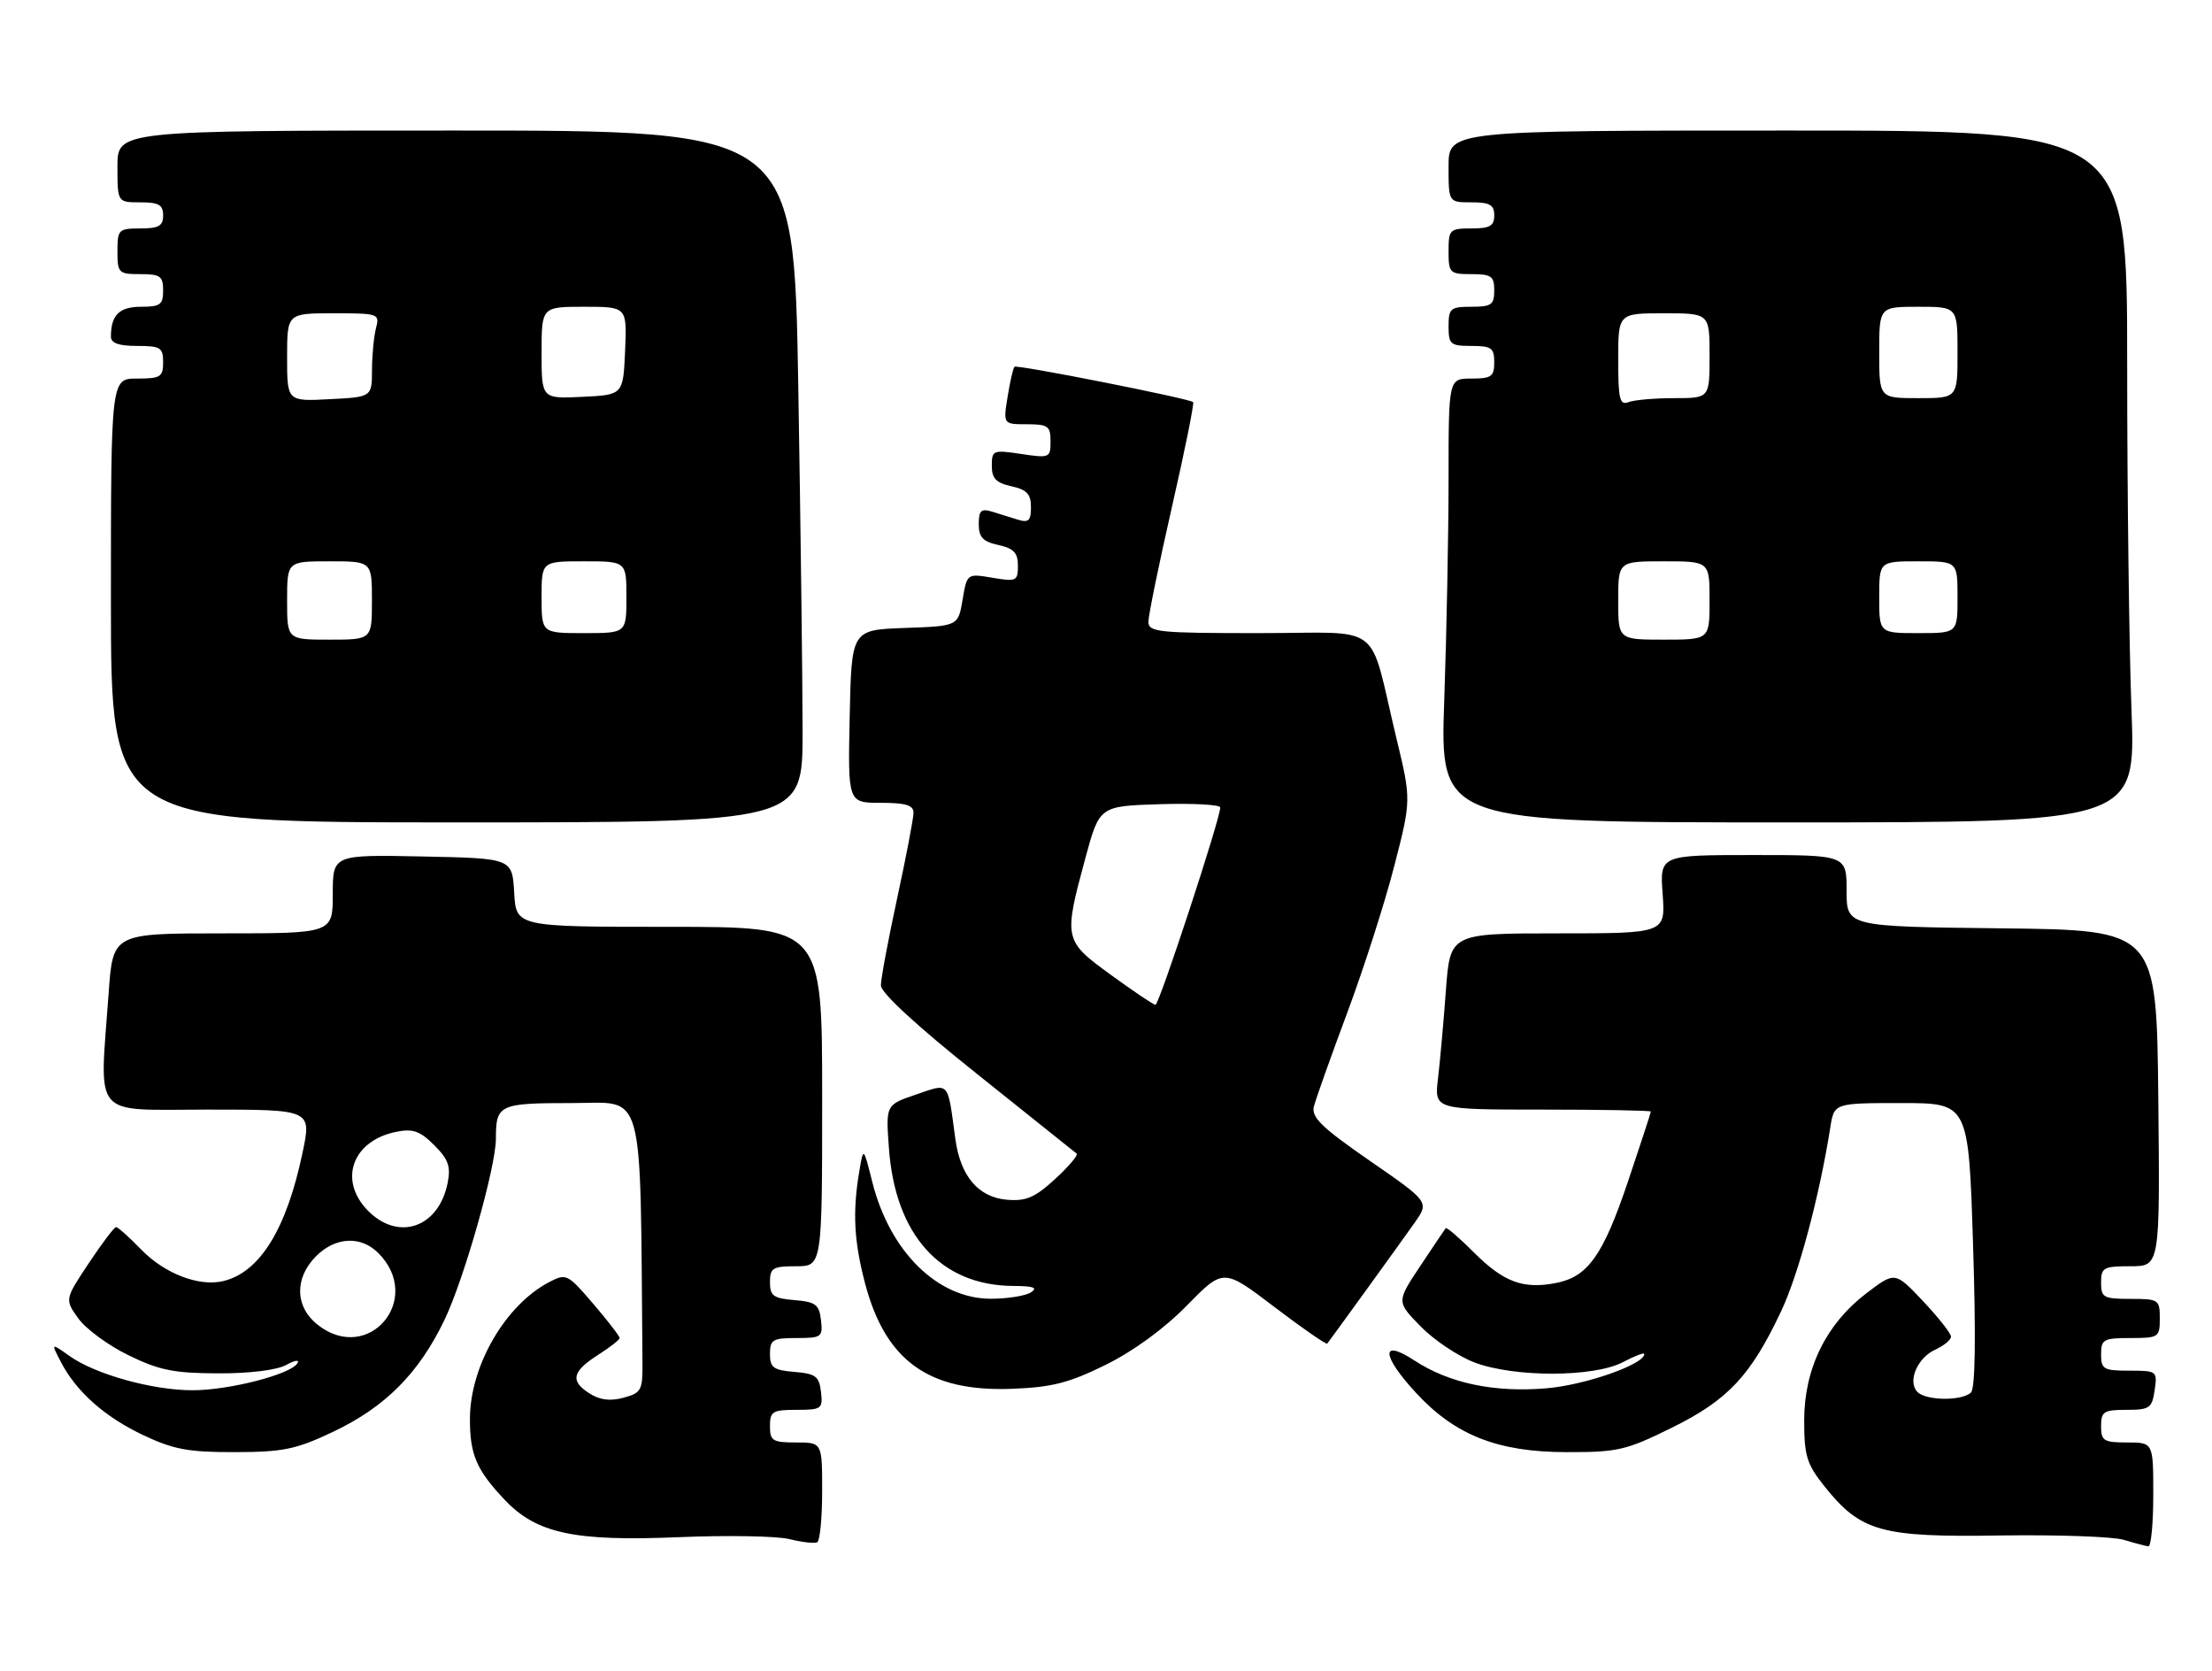 <?xml version="1.0" encoding="UTF-8" standalone="no"?>
<!DOCTYPE svg PUBLIC "-//W3C//DTD SVG 1.1//EN" "http://www.w3.org/Graphics/SVG/1.1/DTD/svg11.dtd" >
<svg xmlns="http://www.w3.org/2000/svg" xmlns:xlink="http://www.w3.org/1999/xlink" version="1.1" viewBox="0 0 339 256">
 <g >
 <path fill="currentColor"
d=" M 126.00 228.44 C 126.00 221.00 126.00 221.00 122.00 221.00 C 118.40 221.00 118.00 220.75 118.00 218.50 C 118.00 216.24 118.40 216.00 122.07 216.00 C 125.91 216.00 126.12 215.85 125.82 213.25 C 125.54 210.86 125.01 210.46 121.75 210.19 C 118.53 209.92 118.00 209.54 118.00 207.44 C 118.00 205.25 118.42 205.00 122.07 205.00 C 125.91 205.00 126.12 204.85 125.82 202.25 C 125.54 199.86 125.01 199.46 121.75 199.19 C 118.53 198.92 118.00 198.54 118.00 196.44 C 118.00 194.26 118.43 194.00 122.00 194.00 C 126.00 194.00 126.00 194.00 126.00 168.00 C 126.00 142.00 126.00 142.00 102.55 142.00 C 79.10 142.00 79.10 142.00 78.80 136.75 C 78.50 131.50 78.50 131.50 64.75 131.22 C 51.00 130.94 51.00 130.94 51.00 136.97 C 51.00 143.00 51.00 143.00 34.15 143.00 C 17.30 143.00 17.30 143.00 16.65 152.15 C 15.26 171.69 13.82 170.00 31.88 170.00 C 47.76 170.00 47.76 170.00 46.36 176.63 C 43.92 188.29 39.83 194.92 34.23 196.27 C 30.52 197.17 25.24 195.15 21.65 191.45 C 19.81 189.55 18.07 188.00 17.79 188.00 C 17.51 188.00 15.63 190.49 13.60 193.54 C 9.92 199.08 9.92 199.08 11.99 201.98 C 13.12 203.57 16.58 206.12 19.68 207.63 C 24.39 209.93 26.63 210.39 33.40 210.41 C 38.28 210.43 42.44 209.91 43.87 209.12 C 45.19 208.39 45.95 208.28 45.58 208.87 C 44.52 210.58 35.11 213.00 29.50 213.00 C 23.37 213.00 14.60 210.56 10.65 207.75 C 7.81 205.73 7.81 205.73 9.31 208.63 C 11.68 213.21 16.03 217.08 22.00 219.90 C 26.60 222.07 28.90 222.50 36.00 222.48 C 43.39 222.47 45.35 222.06 51.00 219.39 C 59.02 215.60 64.19 210.41 68.12 202.22 C 71.13 195.95 76.00 178.78 76.00 174.45 C 76.00 169.23 76.49 169.00 87.61 169.00 C 98.97 169.00 98.08 165.74 98.46 208.68 C 98.50 213.03 98.30 213.41 95.53 214.15 C 93.44 214.71 91.87 214.49 90.22 213.41 C 87.34 211.52 87.71 210.09 91.78 207.50 C 93.51 206.40 94.94 205.28 94.96 205.00 C 94.97 204.72 93.16 202.37 90.92 199.76 C 86.99 195.17 86.78 195.07 84.18 196.42 C 77.46 199.93 72.06 209.22 72.02 217.32 C 72.00 222.84 73.00 225.19 77.34 229.78 C 82.23 234.94 88.02 236.18 104.00 235.51 C 111.42 235.20 119.08 235.33 121.00 235.81 C 122.92 236.29 124.84 236.50 125.25 236.28 C 125.66 236.06 126.00 232.53 126.00 228.44 Z  M 330.00 229.00 C 330.00 221.00 330.00 221.00 326.00 221.00 C 322.40 221.00 322.00 220.75 322.00 218.50 C 322.00 216.26 322.41 216.00 325.89 216.00 C 329.44 216.00 329.81 215.74 330.21 213.00 C 330.64 210.06 330.57 210.00 326.33 210.00 C 322.38 210.00 322.00 209.78 322.00 207.50 C 322.00 205.20 322.37 205.00 326.50 205.00 C 330.83 205.00 331.00 204.89 331.00 202.00 C 331.00 199.11 330.83 199.00 326.50 199.00 C 322.37 199.00 322.00 198.80 322.00 196.50 C 322.00 194.20 322.37 194.00 326.52 194.00 C 331.03 194.00 331.03 194.00 330.77 168.25 C 330.50 142.50 330.50 142.50 306.75 142.23 C 283.00 141.96 283.00 141.96 283.00 136.48 C 283.00 131.00 283.00 131.00 268.69 131.00 C 254.37 131.00 254.37 131.00 254.81 137.00 C 255.24 143.00 255.24 143.00 238.74 143.00 C 222.24 143.00 222.24 143.00 221.59 151.75 C 221.24 156.56 220.69 162.64 220.38 165.25 C 219.81 170.00 219.81 170.00 236.41 170.00 C 245.53 170.00 253.00 170.14 253.00 170.30 C 253.00 170.47 251.43 175.28 249.51 180.98 C 245.65 192.42 243.34 195.66 238.35 196.59 C 233.39 197.53 230.40 196.40 225.89 191.89 C 223.66 189.66 221.71 187.98 221.56 188.17 C 221.42 188.35 219.66 190.96 217.66 193.97 C 214.02 199.44 214.02 199.44 217.71 203.21 C 219.73 205.29 223.44 207.77 225.94 208.73 C 232.05 211.06 244.31 211.03 248.75 208.68 C 250.54 207.73 252.00 207.18 252.00 207.45 C 252.00 209.03 242.93 212.21 236.99 212.70 C 228.97 213.38 222.08 211.92 216.75 208.43 C 211.56 205.03 211.70 207.64 217.02 213.41 C 223.00 219.89 229.55 222.47 240.06 222.48 C 247.95 222.50 249.20 222.20 256.24 218.73 C 264.82 214.49 268.29 210.79 272.95 200.93 C 275.63 195.28 278.83 183.32 280.50 172.75 C 281.09 169.00 281.09 169.00 291.39 169.00 C 301.69 169.00 301.69 169.00 302.38 190.66 C 302.83 204.74 302.72 212.68 302.07 213.33 C 300.74 214.66 295.22 214.62 293.87 213.27 C 292.29 211.69 293.82 208.04 296.59 206.78 C 297.91 206.17 299.00 205.28 299.00 204.78 C 299.00 204.29 297.07 201.84 294.71 199.34 C 290.42 194.80 290.42 194.80 286.01 198.16 C 279.85 202.86 276.50 209.72 276.50 217.63 C 276.50 223.03 276.89 224.30 279.56 227.66 C 285.16 234.67 288.22 235.54 306.50 235.25 C 315.30 235.12 323.85 235.42 325.50 235.92 C 327.15 236.42 328.84 236.87 329.25 236.91 C 329.66 236.96 330.00 233.40 330.00 229.00 Z  M 169.42 209.12 C 173.72 207.00 178.39 203.59 181.90 200.01 C 187.50 194.30 187.50 194.30 195.32 200.25 C 199.62 203.52 203.26 206.04 203.41 205.85 C 204.32 204.66 214.96 189.95 216.81 187.32 C 219.04 184.14 219.04 184.14 209.94 177.85 C 202.55 172.74 200.95 171.18 201.36 169.53 C 201.64 168.41 203.93 161.97 206.45 155.22 C 208.97 148.47 212.22 138.36 213.66 132.75 C 216.29 122.56 216.29 122.56 213.99 113.03 C 209.63 94.91 212.37 97.00 192.95 97.00 C 177.47 97.00 176.00 96.85 176.00 95.25 C 176.00 94.29 177.62 86.38 179.60 77.69 C 181.59 68.99 183.05 61.75 182.85 61.60 C 182.09 61.02 155.84 55.83 155.48 56.19 C 155.26 56.40 154.79 58.47 154.42 60.79 C 153.74 65.00 153.74 65.00 157.37 65.00 C 160.62 65.00 161.00 65.28 161.00 67.61 C 161.00 70.14 160.86 70.21 156.50 69.55 C 152.19 68.91 152.00 68.98 152.00 71.36 C 152.00 73.30 152.65 73.98 155.00 74.50 C 157.37 75.02 158.00 75.69 158.00 77.70 C 158.00 79.77 157.64 80.12 156.00 79.62 C 154.90 79.28 153.10 78.72 152.00 78.38 C 150.36 77.88 150.00 78.23 150.00 80.30 C 150.00 82.31 150.63 82.98 153.00 83.50 C 155.36 84.02 156.00 84.69 156.00 86.67 C 156.00 89.03 155.77 89.14 152.10 88.52 C 148.20 87.86 148.20 87.86 147.52 91.89 C 146.84 95.92 146.84 95.92 138.67 96.21 C 130.50 96.50 130.50 96.50 130.22 109.75 C 129.94 123.00 129.94 123.00 134.97 123.00 C 138.80 123.00 140.00 123.36 140.00 124.52 C 140.00 125.35 138.88 131.24 137.50 137.60 C 136.12 143.96 135.00 149.98 135.00 150.97 C 135.00 152.11 140.49 157.17 149.75 164.55 C 157.86 171.02 164.72 176.51 165.00 176.74 C 165.27 176.97 163.79 178.72 161.70 180.64 C 158.59 183.49 157.25 184.06 154.30 183.81 C 149.93 183.43 147.18 180.19 146.41 174.48 C 145.19 165.49 145.58 165.92 140.37 167.70 C 135.75 169.27 135.75 169.27 136.23 175.89 C 137.18 189.23 144.18 196.97 155.32 197.02 C 158.39 197.03 159.10 197.29 158.00 198.00 C 157.18 198.53 154.43 198.98 151.90 198.98 C 143.72 199.01 136.37 191.79 133.68 181.08 C 132.32 175.67 132.32 175.67 131.67 179.58 C 130.65 185.74 130.88 190.11 132.54 196.50 C 135.66 208.46 142.28 213.25 155.02 212.78 C 161.20 212.55 163.77 211.90 169.42 209.12 Z  M 123.00 112.16 C 123.00 104.55 122.70 80.70 122.34 59.16 C 121.68 20.00 121.68 20.00 69.84 20.00 C 18.00 20.00 18.00 20.00 18.00 25.50 C 18.00 31.00 18.00 31.00 21.50 31.00 C 24.33 31.00 25.00 31.38 25.00 33.00 C 25.00 34.62 24.33 35.00 21.50 35.00 C 18.17 35.00 18.00 35.17 18.00 38.50 C 18.00 41.83 18.17 42.00 21.50 42.00 C 24.57 42.00 25.00 42.31 25.00 44.50 C 25.00 46.68 24.56 47.00 21.61 47.00 C 18.28 47.00 17.00 48.27 17.00 51.58 C 17.00 52.57 18.21 53.00 21.00 53.00 C 24.60 53.00 25.00 53.25 25.00 55.50 C 25.00 57.75 24.60 58.00 21.00 58.00 C 17.00 58.00 17.00 58.00 17.00 92.00 C 17.00 126.00 17.00 126.00 70.00 126.00 C 123.00 126.00 123.00 126.00 123.00 112.16 Z  M 326.66 108.75 C 326.30 99.26 326.00 75.41 326.00 55.75 C 326.00 20.00 326.00 20.00 274.00 20.00 C 222.00 20.00 222.00 20.00 222.00 25.50 C 222.00 31.00 222.00 31.00 225.50 31.00 C 228.33 31.00 229.00 31.38 229.00 33.00 C 229.00 34.62 228.33 35.00 225.50 35.00 C 222.17 35.00 222.00 35.17 222.00 38.50 C 222.00 41.83 222.17 42.00 225.50 42.00 C 228.57 42.00 229.00 42.31 229.00 44.50 C 229.00 46.69 228.57 47.00 225.50 47.00 C 222.28 47.00 222.00 47.24 222.00 50.00 C 222.00 52.76 222.28 53.00 225.50 53.00 C 228.57 53.00 229.00 53.31 229.00 55.50 C 229.00 57.69 228.57 58.00 225.50 58.00 C 222.00 58.00 222.00 58.00 222.00 73.25 C 222.00 81.64 221.70 96.94 221.34 107.25 C 220.68 126.00 220.68 126.00 274.00 126.00 C 327.31 126.00 327.31 126.00 326.66 108.75 Z  M 48.70 202.98 C 45.19 200.22 45.09 195.82 48.45 192.45 C 51.42 189.49 55.30 189.30 57.97 191.97 C 65.00 199.00 56.49 209.10 48.70 202.98 Z  M 56.45 185.55 C 51.79 180.88 53.95 174.76 60.75 173.40 C 63.28 172.89 64.37 173.28 66.55 175.45 C 68.72 177.63 69.11 178.72 68.60 181.25 C 67.24 188.05 61.12 190.21 56.45 185.55 Z  M 170.25 149.36 C 163.03 144.11 162.98 143.88 166.33 131.50 C 168.50 123.50 168.50 123.50 177.75 123.21 C 182.84 123.05 187.01 123.28 187.01 123.71 C 187.04 125.35 177.63 154.00 177.08 153.95 C 176.76 153.93 173.69 151.86 170.25 149.36 Z  M 44.00 92.00 C 44.00 86.00 44.00 86.00 50.50 86.00 C 57.00 86.00 57.00 86.00 57.00 92.00 C 57.00 98.00 57.00 98.00 50.50 98.00 C 44.00 98.00 44.00 98.00 44.00 92.00 Z  M 83.00 91.50 C 83.00 86.00 83.00 86.00 89.50 86.00 C 96.00 86.00 96.00 86.00 96.00 91.50 C 96.00 97.00 96.00 97.00 89.50 97.00 C 83.00 97.00 83.00 97.00 83.00 91.50 Z  M 44.00 54.75 C 44.00 48.00 44.00 48.00 51.12 48.00 C 58.01 48.00 58.21 48.07 57.63 50.25 C 57.30 51.49 57.02 54.37 57.01 56.66 C 57.00 60.83 57.00 60.83 50.50 61.16 C 44.00 61.50 44.00 61.50 44.00 54.75 Z  M 83.00 54.05 C 83.00 47.00 83.00 47.00 89.55 47.00 C 96.09 47.00 96.09 47.00 95.80 53.75 C 95.50 60.50 95.50 60.50 89.25 60.80 C 83.00 61.10 83.00 61.10 83.00 54.05 Z  M 248.00 92.00 C 248.00 86.00 248.00 86.00 255.00 86.00 C 262.00 86.00 262.00 86.00 262.00 92.00 C 262.00 98.00 262.00 98.00 255.00 98.00 C 248.00 98.00 248.00 98.00 248.00 92.00 Z  M 288.00 91.50 C 288.00 86.00 288.00 86.00 294.00 86.00 C 300.00 86.00 300.00 86.00 300.00 91.50 C 300.00 97.00 300.00 97.00 294.00 97.00 C 288.00 97.00 288.00 97.00 288.00 91.50 Z  M 248.00 55.11 C 248.00 48.00 248.00 48.00 255.00 48.00 C 262.00 48.00 262.00 48.00 262.00 54.50 C 262.00 61.00 262.00 61.00 256.58 61.00 C 253.60 61.00 250.45 61.27 249.58 61.61 C 248.23 62.13 248.00 61.18 248.00 55.11 Z  M 288.00 54.00 C 288.00 47.00 288.00 47.00 294.00 47.00 C 300.00 47.00 300.00 47.00 300.00 54.00 C 300.00 61.00 300.00 61.00 294.00 61.00 C 288.00 61.00 288.00 61.00 288.00 54.00 Z "/>
</g>
</svg>